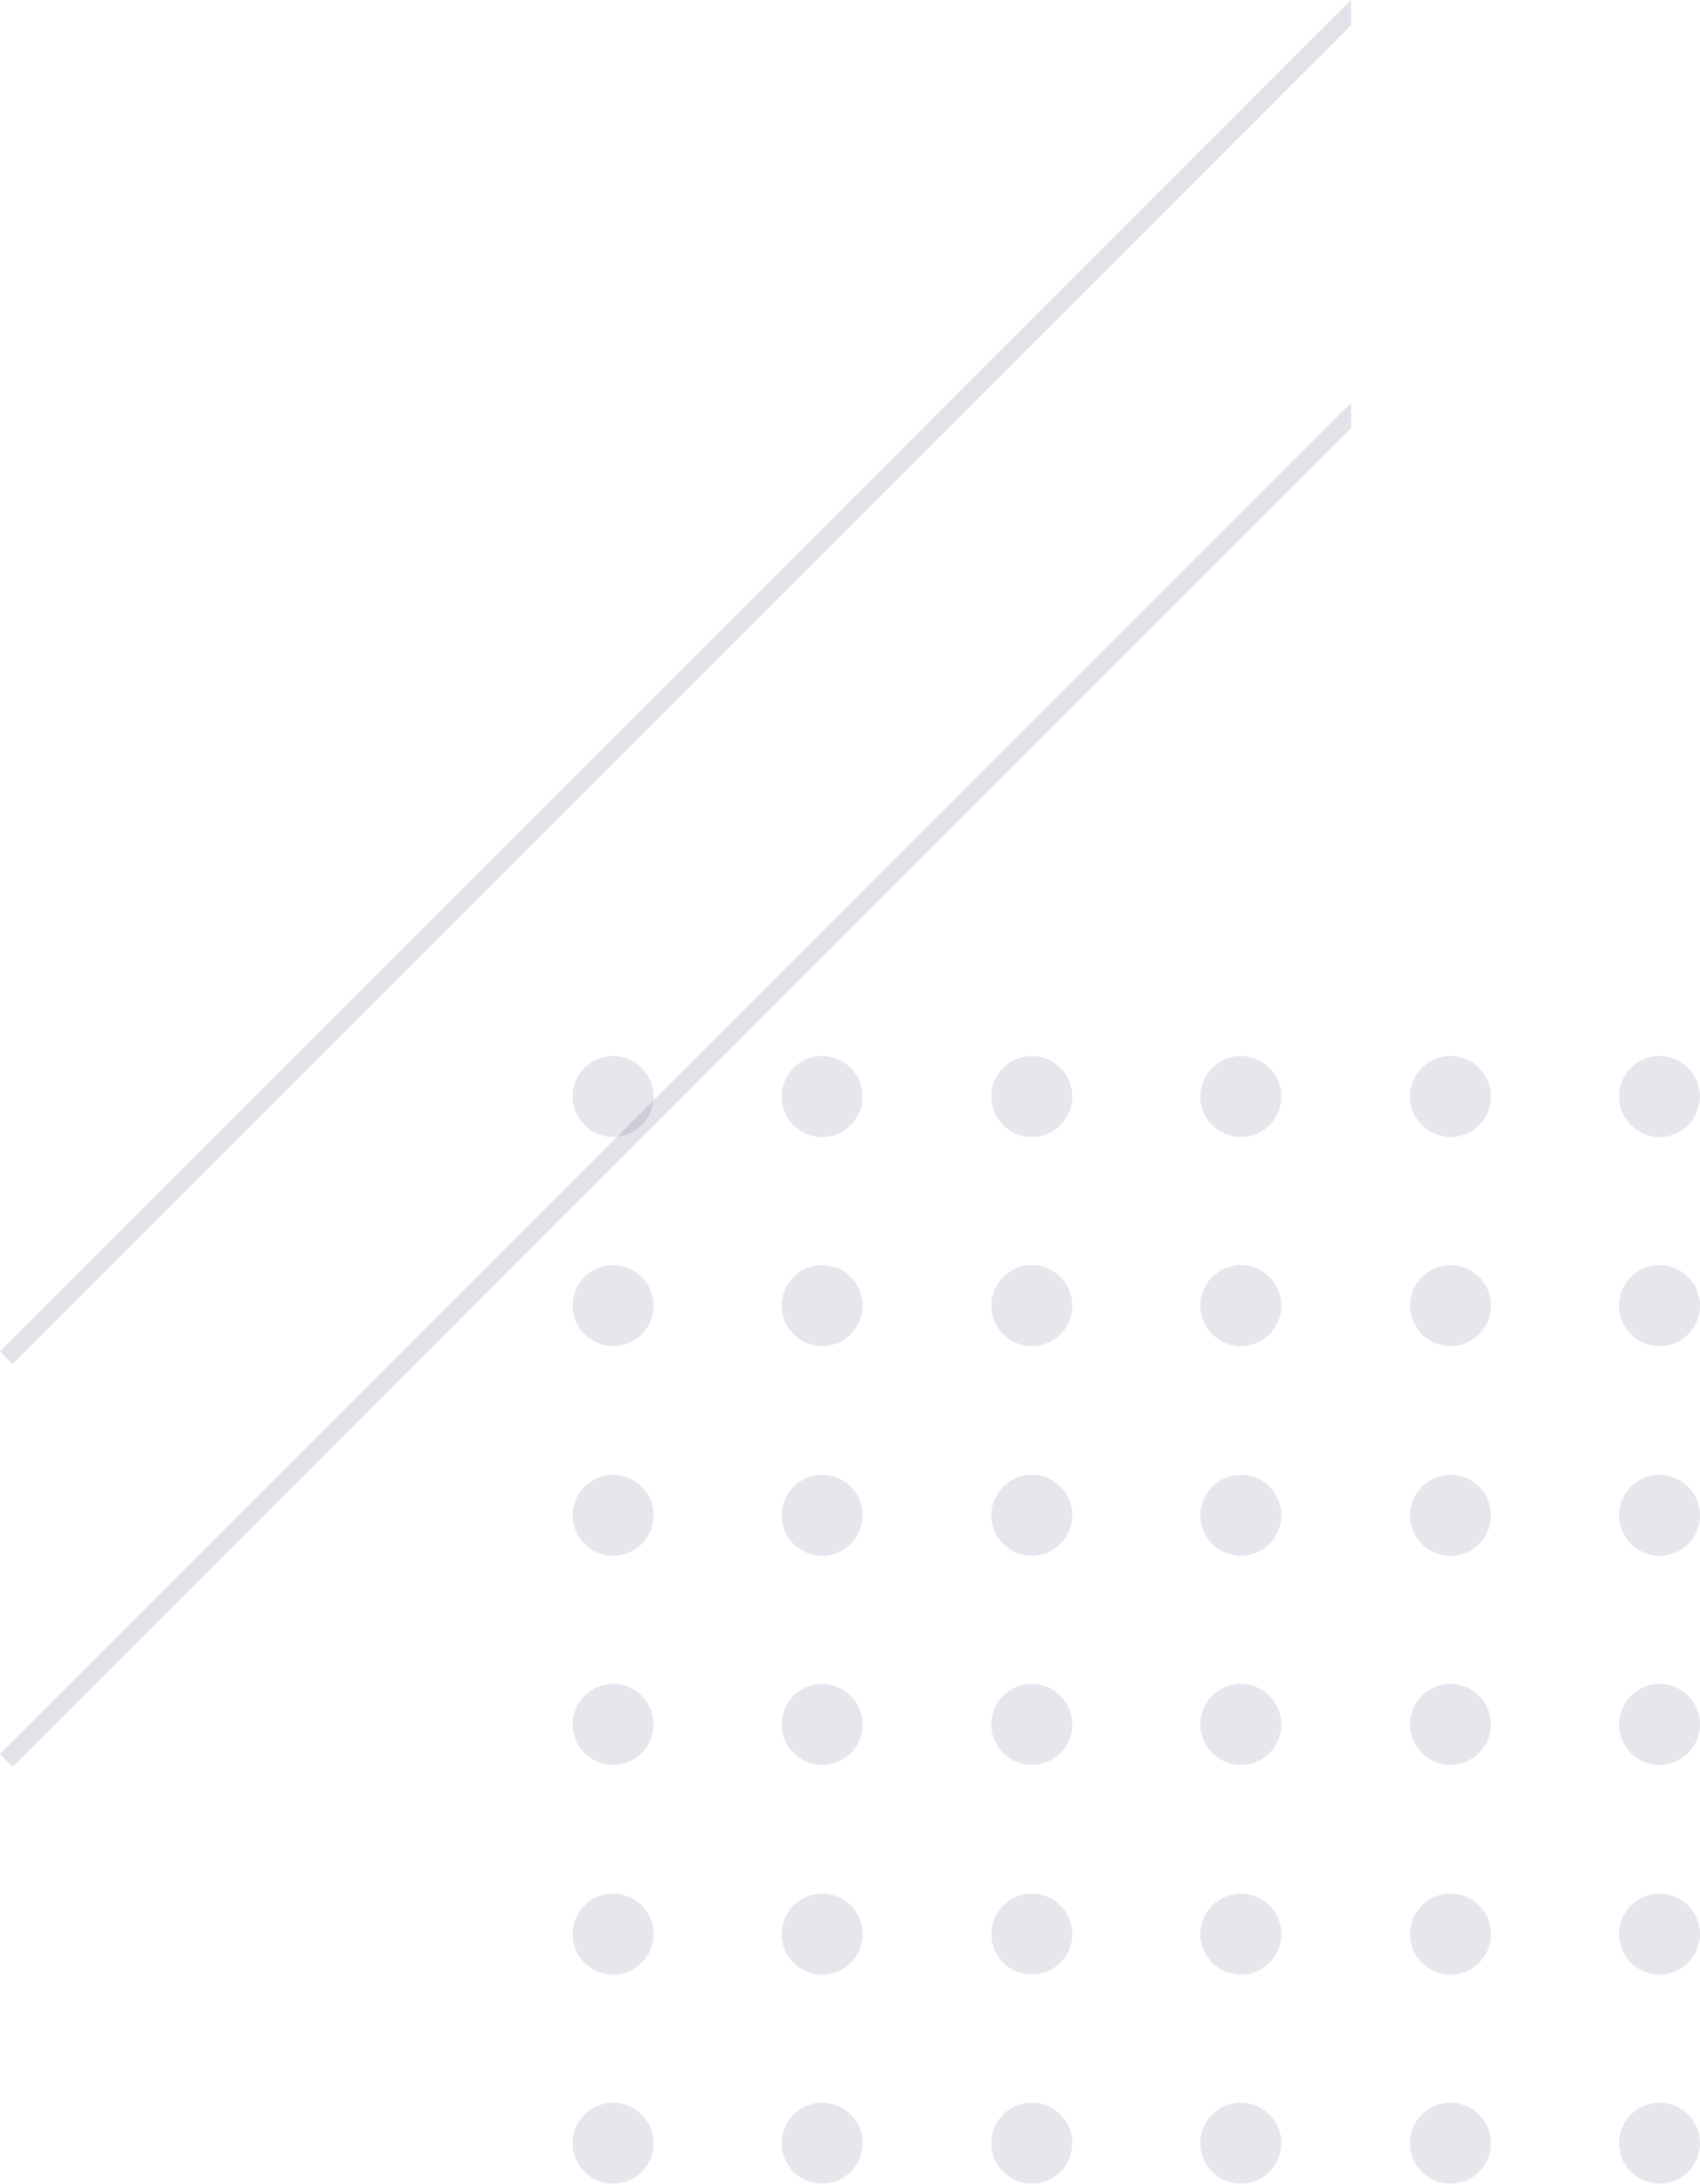 <svg width="190" height="244" viewBox="0 0 190 244" fill="none" xmlns="http://www.w3.org/2000/svg">
<g opacity="0.12">
<path d="M0 196.003L1.414 197.417L151.003 47.828V45L0 196.003Z" fill="#070546"/>
<path d="M0 151.003L1.414 152.417L151.003 2.828V0L0 151.003Z" fill="#070546"/>
</g>
<g opacity="0.1">
<path d="M68.524 127.048C71.023 127.048 73.048 125.023 73.048 122.524C73.048 120.026 71.023 118 68.524 118C66.025 118 64 120.026 64 122.524C64 125.023 66.025 127.048 68.524 127.048Z" fill="#070546"/>
<path d="M91.888 127.049C94.386 127.049 96.412 125.023 96.412 122.524C96.412 120.026 94.386 118 91.888 118C89.389 118 87.363 120.026 87.363 122.524C87.363 125.023 89.389 127.049 91.888 127.049Z" fill="#070546"/>
<path d="M115.318 127.049C117.817 127.049 119.842 125.023 119.842 122.524C119.842 120.026 117.817 118 115.318 118C112.82 118 110.794 120.026 110.794 122.524C110.794 125.023 112.82 127.049 115.318 127.049Z" fill="#070546"/>
<path d="M138.682 127.049C141.18 127.049 143.206 125.023 143.206 122.524C143.206 120.026 141.18 118 138.682 118C136.183 118 134.157 120.026 134.157 122.524C134.157 125.023 136.183 127.049 138.682 127.049Z" fill="#070546"/>
<path d="M162.113 127.049C164.611 127.049 166.637 125.023 166.637 122.524C166.637 120.026 164.611 118 162.113 118C159.614 118 157.588 120.026 157.588 122.524C157.588 125.023 159.614 127.049 162.113 127.049Z" fill="#070546"/>
<path d="M185.476 127.049C187.974 127.049 190 125.023 190 122.524C190 120.026 187.974 118 185.476 118C182.977 118 180.952 120.026 180.952 122.524C180.952 125.023 182.977 127.049 185.476 127.049Z" fill="#070546"/>
<path d="M68.524 150.412C71.023 150.412 73.048 148.386 73.048 145.888C73.048 143.389 71.023 141.364 68.524 141.364C66.025 141.364 64 143.389 64 145.888C64 148.386 66.025 150.412 68.524 150.412Z" fill="#070546"/>
<path d="M91.888 150.412C94.386 150.412 96.412 148.386 96.412 145.888C96.412 143.389 94.386 141.364 91.888 141.364C89.389 141.364 87.363 143.389 87.363 145.888C87.363 148.386 89.389 150.412 91.888 150.412Z" fill="#070546"/>
<path d="M115.318 150.412C117.817 150.412 119.842 148.386 119.842 145.888C119.842 143.389 117.817 141.364 115.318 141.364C112.82 141.364 110.794 143.389 110.794 145.888C110.794 148.386 112.82 150.412 115.318 150.412Z" fill="#070546"/>
<path d="M138.682 150.412C141.18 150.412 143.206 148.386 143.206 145.888C143.206 143.389 141.18 141.364 138.682 141.364C136.183 141.364 134.157 143.389 134.157 145.888C134.157 148.386 136.183 150.412 138.682 150.412Z" fill="#070546"/>
<path d="M162.113 150.412C164.611 150.412 166.637 148.386 166.637 145.888C166.637 143.389 164.611 141.364 162.113 141.364C159.614 141.364 157.588 143.389 157.588 145.888C157.588 148.386 159.614 150.412 162.113 150.412Z" fill="#070546"/>
<path d="M185.476 150.412C187.974 150.412 190 148.386 190 145.888C190 143.389 187.974 141.364 185.476 141.364C182.977 141.364 180.952 143.389 180.952 145.888C180.952 148.386 182.977 150.412 185.476 150.412Z" fill="#070546"/>
<path d="M68.524 173.842C71.023 173.842 73.048 171.817 73.048 169.318C73.048 166.82 71.023 164.794 68.524 164.794C66.025 164.794 64 166.82 64 169.318C64 171.817 66.025 173.842 68.524 173.842Z" fill="#070546"/>
<path d="M91.888 173.842C94.386 173.842 96.412 171.817 96.412 169.318C96.412 166.82 94.386 164.794 91.888 164.794C89.389 164.794 87.363 166.82 87.363 169.318C87.363 171.817 89.389 173.842 91.888 173.842Z" fill="#070546"/>
<path d="M115.318 173.842C117.817 173.842 119.842 171.817 119.842 169.318C119.842 166.82 117.817 164.794 115.318 164.794C112.82 164.794 110.794 166.82 110.794 169.318C110.794 171.817 112.82 173.842 115.318 173.842Z" fill="#070546"/>
<path d="M138.682 173.842C141.18 173.842 143.206 171.817 143.206 169.318C143.206 166.82 141.18 164.794 138.682 164.794C136.183 164.794 134.157 166.82 134.157 169.318C134.157 171.817 136.183 173.842 138.682 173.842Z" fill="#070546"/>
<path d="M162.113 173.842C164.611 173.842 166.637 171.817 166.637 169.318C166.637 166.82 164.611 164.794 162.113 164.794C159.614 164.794 157.588 166.82 157.588 169.318C157.588 171.817 159.614 173.842 162.113 173.842Z" fill="#070546"/>
<path d="M185.476 173.842C187.974 173.842 190 171.817 190 169.318C190 166.82 187.974 164.794 185.476 164.794C182.977 164.794 180.952 166.82 180.952 169.318C180.952 171.817 182.977 173.842 185.476 173.842Z" fill="#070546"/>
<path d="M68.524 197.206C71.023 197.206 73.048 195.18 73.048 192.682C73.048 190.183 71.023 188.158 68.524 188.158C66.025 188.158 64 190.183 64 192.682C64 195.18 66.025 197.206 68.524 197.206Z" fill="#070546"/>
<path d="M91.888 197.206C94.386 197.206 96.412 195.18 96.412 192.682C96.412 190.183 94.386 188.158 91.888 188.158C89.389 188.158 87.363 190.183 87.363 192.682C87.363 195.18 89.389 197.206 91.888 197.206Z" fill="#070546"/>
<path d="M115.318 197.206C117.817 197.206 119.842 195.18 119.842 192.682C119.842 190.183 117.817 188.158 115.318 188.158C112.82 188.158 110.794 190.183 110.794 192.682C110.794 195.18 112.82 197.206 115.318 197.206Z" fill="#070546"/>
<path d="M138.682 197.206C141.18 197.206 143.206 195.18 143.206 192.682C143.206 190.183 141.18 188.158 138.682 188.158C136.183 188.158 134.157 190.183 134.157 192.682C134.157 195.18 136.183 197.206 138.682 197.206Z" fill="#070546"/>
<path d="M162.113 197.206C164.611 197.206 166.637 195.18 166.637 192.682C166.637 190.183 164.611 188.158 162.113 188.158C159.614 188.158 157.588 190.183 157.588 192.682C157.588 195.18 159.614 197.206 162.113 197.206Z" fill="#070546"/>
<path d="M185.476 197.206C187.974 197.206 190 195.18 190 192.682C190 190.183 187.974 188.158 185.476 188.158C182.977 188.158 180.952 190.183 180.952 192.682C180.952 195.18 182.977 197.206 185.476 197.206Z" fill="#070546"/>
<path d="M68.524 220.637C71.023 220.637 73.048 218.611 73.048 216.112C73.048 213.614 71.023 211.588 68.524 211.588C66.025 211.588 64 213.614 64 216.112C64 218.611 66.025 220.637 68.524 220.637Z" fill="#070546"/>
<path d="M91.888 220.637C94.386 220.637 96.412 218.611 96.412 216.112C96.412 213.614 94.386 211.588 91.888 211.588C89.389 211.588 87.363 213.614 87.363 216.112C87.363 218.611 89.389 220.637 91.888 220.637Z" fill="#070546"/>
<path d="M115.318 220.637C117.817 220.637 119.842 218.611 119.842 216.112C119.842 213.614 117.817 211.588 115.318 211.588C112.82 211.588 110.794 213.614 110.794 216.112C110.794 218.611 112.82 220.637 115.318 220.637Z" fill="#070546"/>
<path d="M138.682 220.637C141.18 220.637 143.206 218.611 143.206 216.112C143.206 213.614 141.18 211.588 138.682 211.588C136.183 211.588 134.157 213.614 134.157 216.112C134.157 218.611 136.183 220.637 138.682 220.637Z" fill="#070546"/>
<path d="M162.113 220.637C164.611 220.637 166.637 218.611 166.637 216.112C166.637 213.614 164.611 211.588 162.113 211.588C159.614 211.588 157.588 213.614 157.588 216.112C157.588 218.611 159.614 220.637 162.113 220.637Z" fill="#070546"/>
<path d="M185.476 220.637C187.974 220.637 190 218.611 190 216.112C190 213.614 187.974 211.588 185.476 211.588C182.977 211.588 180.952 213.614 180.952 216.112C180.952 218.611 182.977 220.637 185.476 220.637Z" fill="#070546"/>
<path d="M68.524 244C71.023 244 73.048 241.974 73.048 239.476C73.048 236.977 71.023 234.952 68.524 234.952C66.025 234.952 64 236.977 64 239.476C64 241.974 66.025 244 68.524 244Z" fill="#070546"/>
<path d="M91.888 244C94.386 244 96.412 241.974 96.412 239.475C96.412 236.977 94.386 234.952 91.888 234.952C89.389 234.952 87.363 236.977 87.363 239.475C87.363 241.974 89.389 244 91.888 244Z" fill="#070546"/>
<path d="M115.318 244C117.817 244 119.842 241.974 119.842 239.475C119.842 236.977 117.817 234.952 115.318 234.952C112.82 234.952 110.794 236.977 110.794 239.475C110.794 241.974 112.82 244 115.318 244Z" fill="#070546"/>
<path d="M138.682 244C141.18 244 143.206 241.974 143.206 239.475C143.206 236.977 141.18 234.952 138.682 234.952C136.183 234.952 134.157 236.977 134.157 239.475C134.157 241.974 136.183 244 138.682 244Z" fill="#070546"/>
<path d="M162.113 244C164.611 244 166.637 241.974 166.637 239.475C166.637 236.977 164.611 234.952 162.113 234.952C159.614 234.952 157.588 236.977 157.588 239.475C157.588 241.974 159.614 244 162.113 244Z" fill="#070546"/>
<path d="M185.476 244C187.974 244 190 241.974 190 239.475C190 236.977 187.974 234.952 185.476 234.952C182.977 234.952 180.952 236.977 180.952 239.475C180.952 241.974 182.977 244 185.476 244Z" fill="#070546"/>
</g>
</svg>
